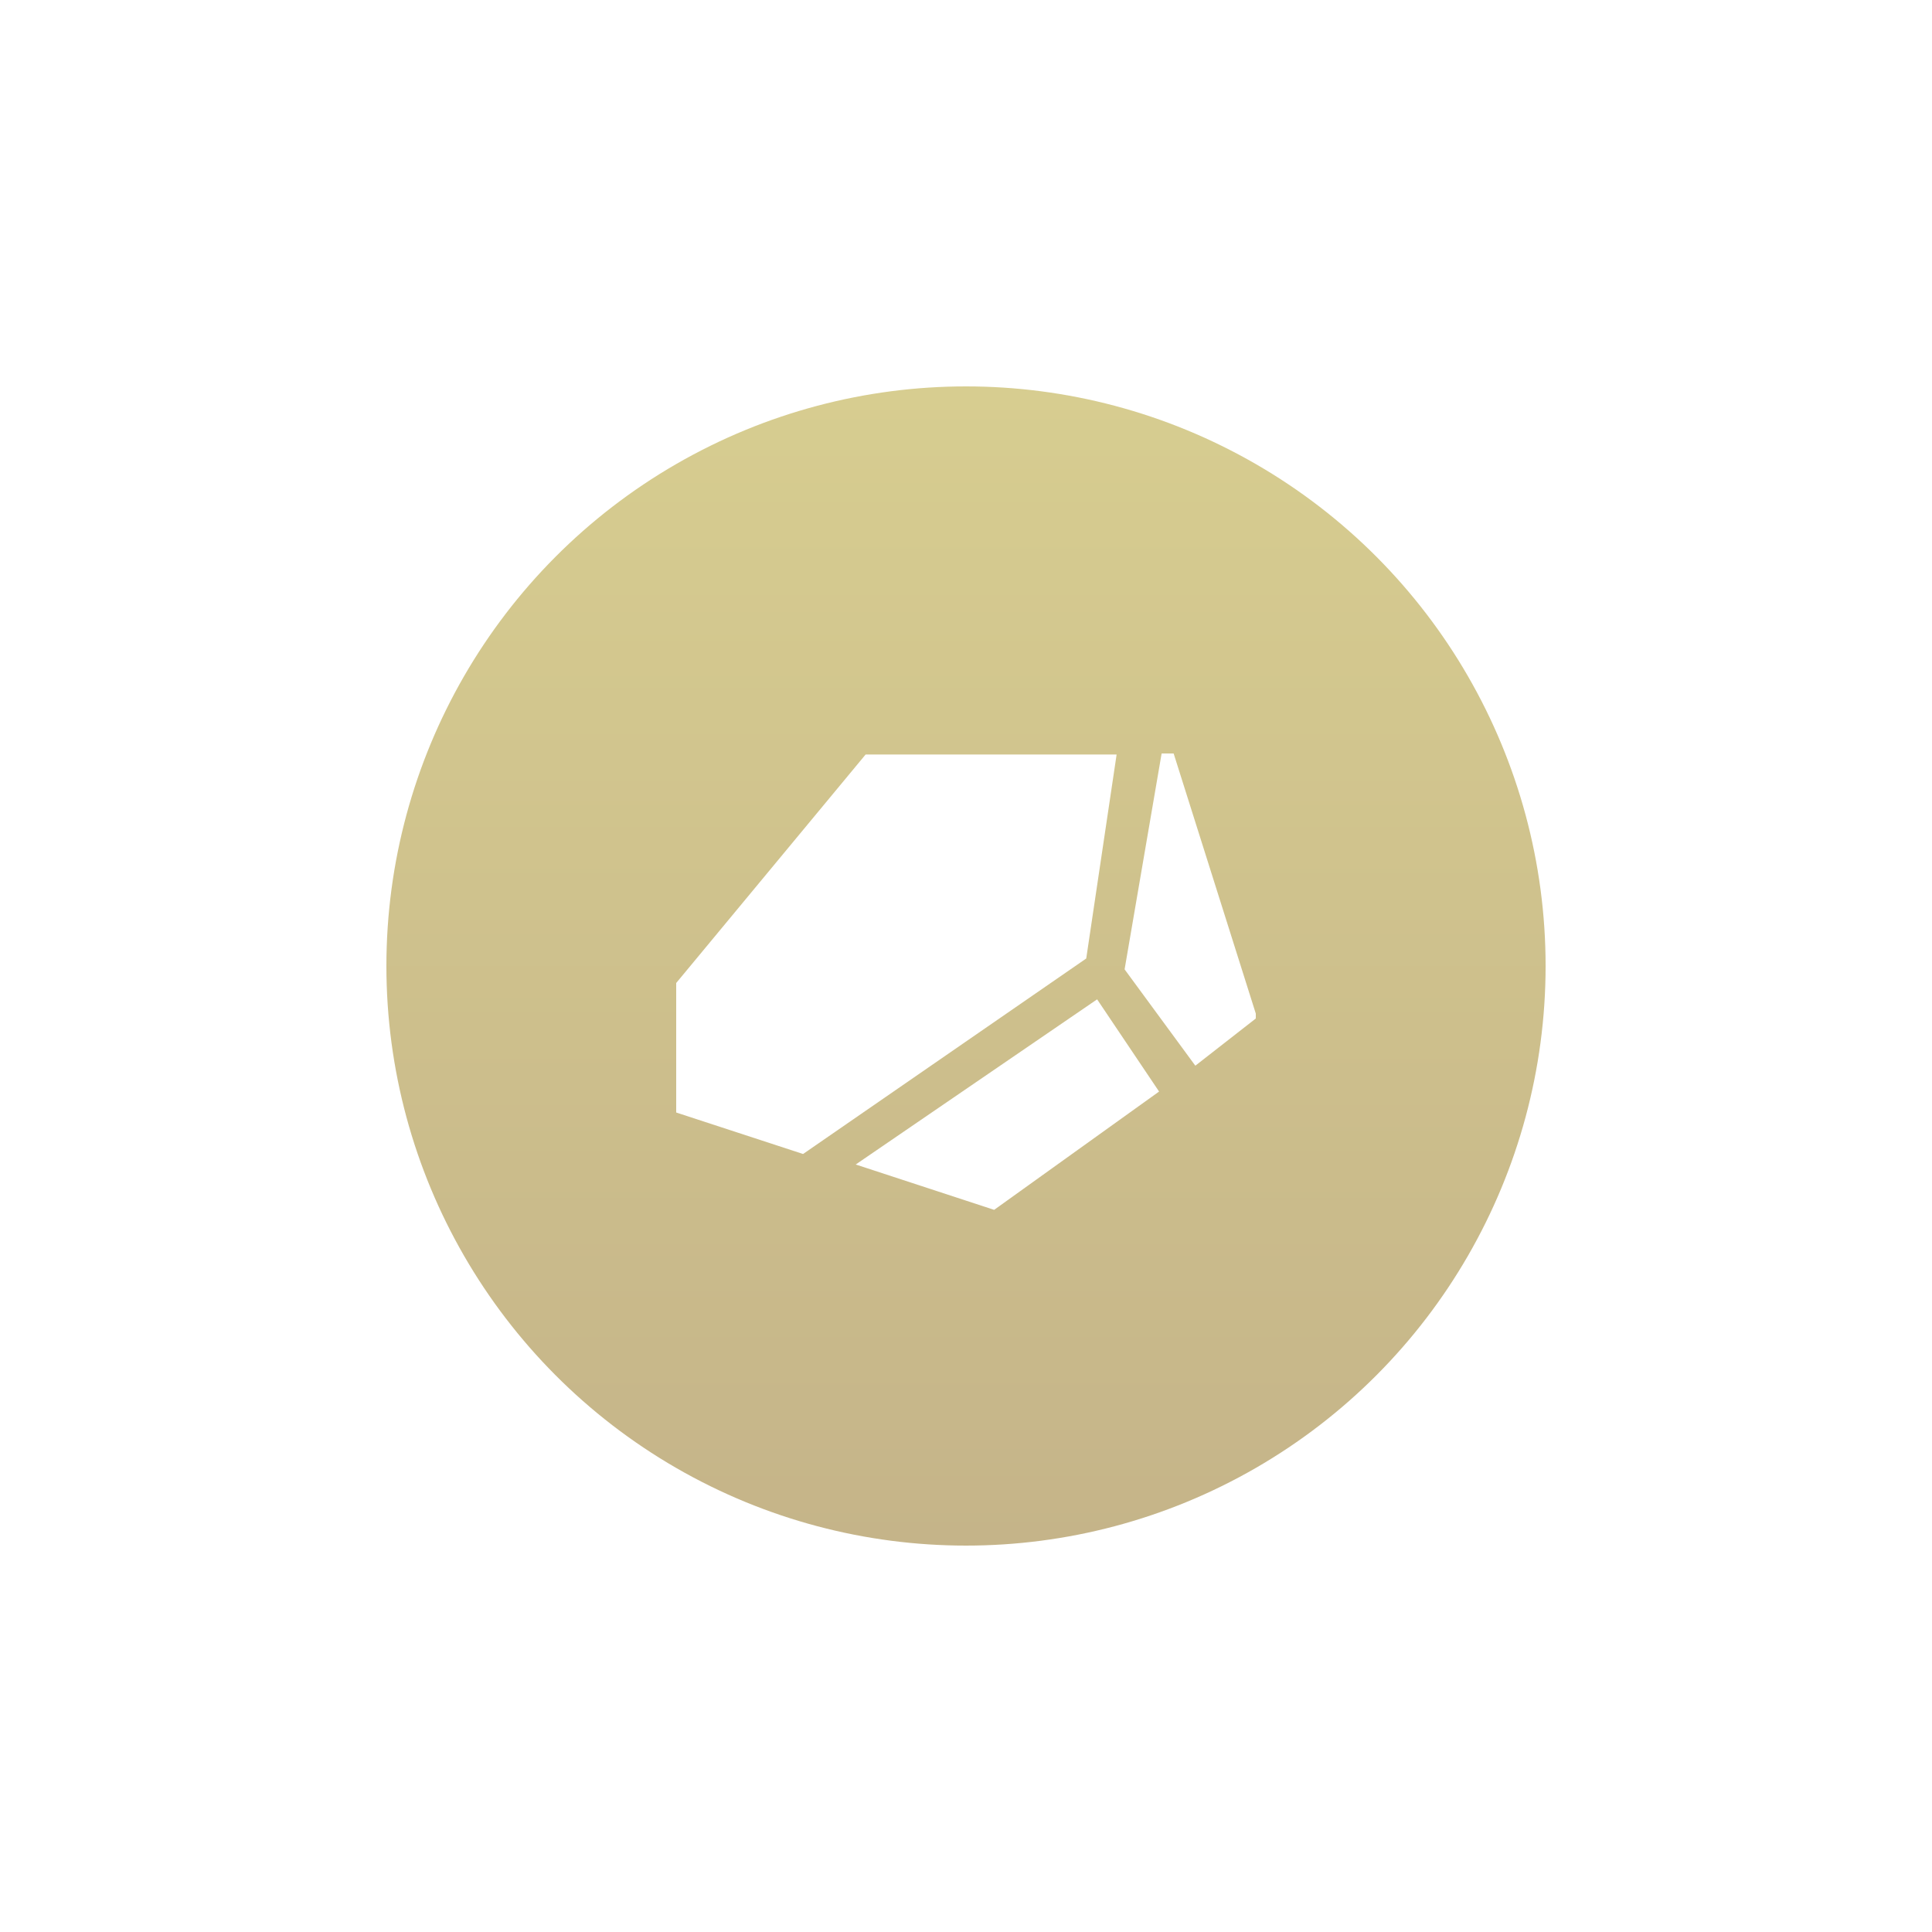 <svg width="50" height="50" viewBox="0 0 50 50" fill="none" xmlns="http://www.w3.org/2000/svg">
<g filter="url(#filter0_d_6_1009)">
<circle cx="25" cy="25" r="15" fill="url(#paint0_linear_6_1009)"/>
</g>
<g clip-path="url(#clip0_6_1009)">
<path fill-rule="evenodd" clip-rule="evenodd" d="M29.106 25.089C29.105 25.087 29.104 25.086 29.105 25.084L30.062 19.504C30.062 19.502 30.064 19.5 30.067 19.5H30.37C30.372 19.5 30.374 19.502 30.375 19.504L32.531 26.33C32.532 26.332 32.531 26.334 32.529 26.336L30.939 27.577C30.937 27.579 30.934 27.578 30.932 27.576L29.106 25.089ZM17.5 28.788C17.5 28.79 17.502 28.792 17.504 28.793L20.78 29.864C20.782 29.865 20.784 29.864 20.785 29.864L28.11 24.807C28.111 24.806 28.112 24.805 28.112 24.803L28.897 19.533C28.898 19.53 28.895 19.527 28.892 19.527H22.404C22.403 19.527 22.401 19.528 22.4 19.529L17.501 25.439C17.5 25.44 17.5 25.441 17.5 25.442V28.788ZM22.146 30.137L25.726 31.31C25.727 31.31 25.729 31.31 25.731 31.309L29.993 28.252C29.995 28.25 29.996 28.247 29.994 28.245L28.396 25.867C28.395 25.865 28.391 25.864 28.389 25.866L22.146 30.137Z" fill="white"/>
</g>
<defs>
<filter id="filter0_d_6_1009" x="0" y="0" width="50" height="50" filterUnits="userSpaceOnUse" color-interpolation-filters="sRGB">
<feFlood flood-opacity="0" result="BackgroundImageFix"/>
<feColorMatrix in="SourceAlpha" type="matrix" values="0 0 0 0 0 0 0 0 0 0 0 0 0 0 0 0 0 0 127 0" result="hardAlpha"/>
<feOffset/>
<feGaussianBlur stdDeviation="5"/>
<feColorMatrix type="matrix" values="0 0 0 0 0.796 0 0 0 0 0.757 0 0 0 0 0.58 0 0 0 0.7 0"/>
<feBlend mode="normal" in2="BackgroundImageFix" result="effect1_dropShadow_6_1009"/>
<feBlend mode="normal" in="SourceGraphic" in2="effect1_dropShadow_6_1009" result="shape"/>
</filter>
<linearGradient id="paint0_linear_6_1009" x1="10" y1="10" x2="10" y2="40" gradientUnits="userSpaceOnUse">
<stop stop-color="#D7CD90"/>
<stop offset="1" stop-color="#C5B489"/>
</linearGradient>
<clipPath id="clip0_6_1009">
<rect width="15" height="15" fill="white" transform="translate(17.5 17.5)"/>
</clipPath>
</defs>
</svg>
